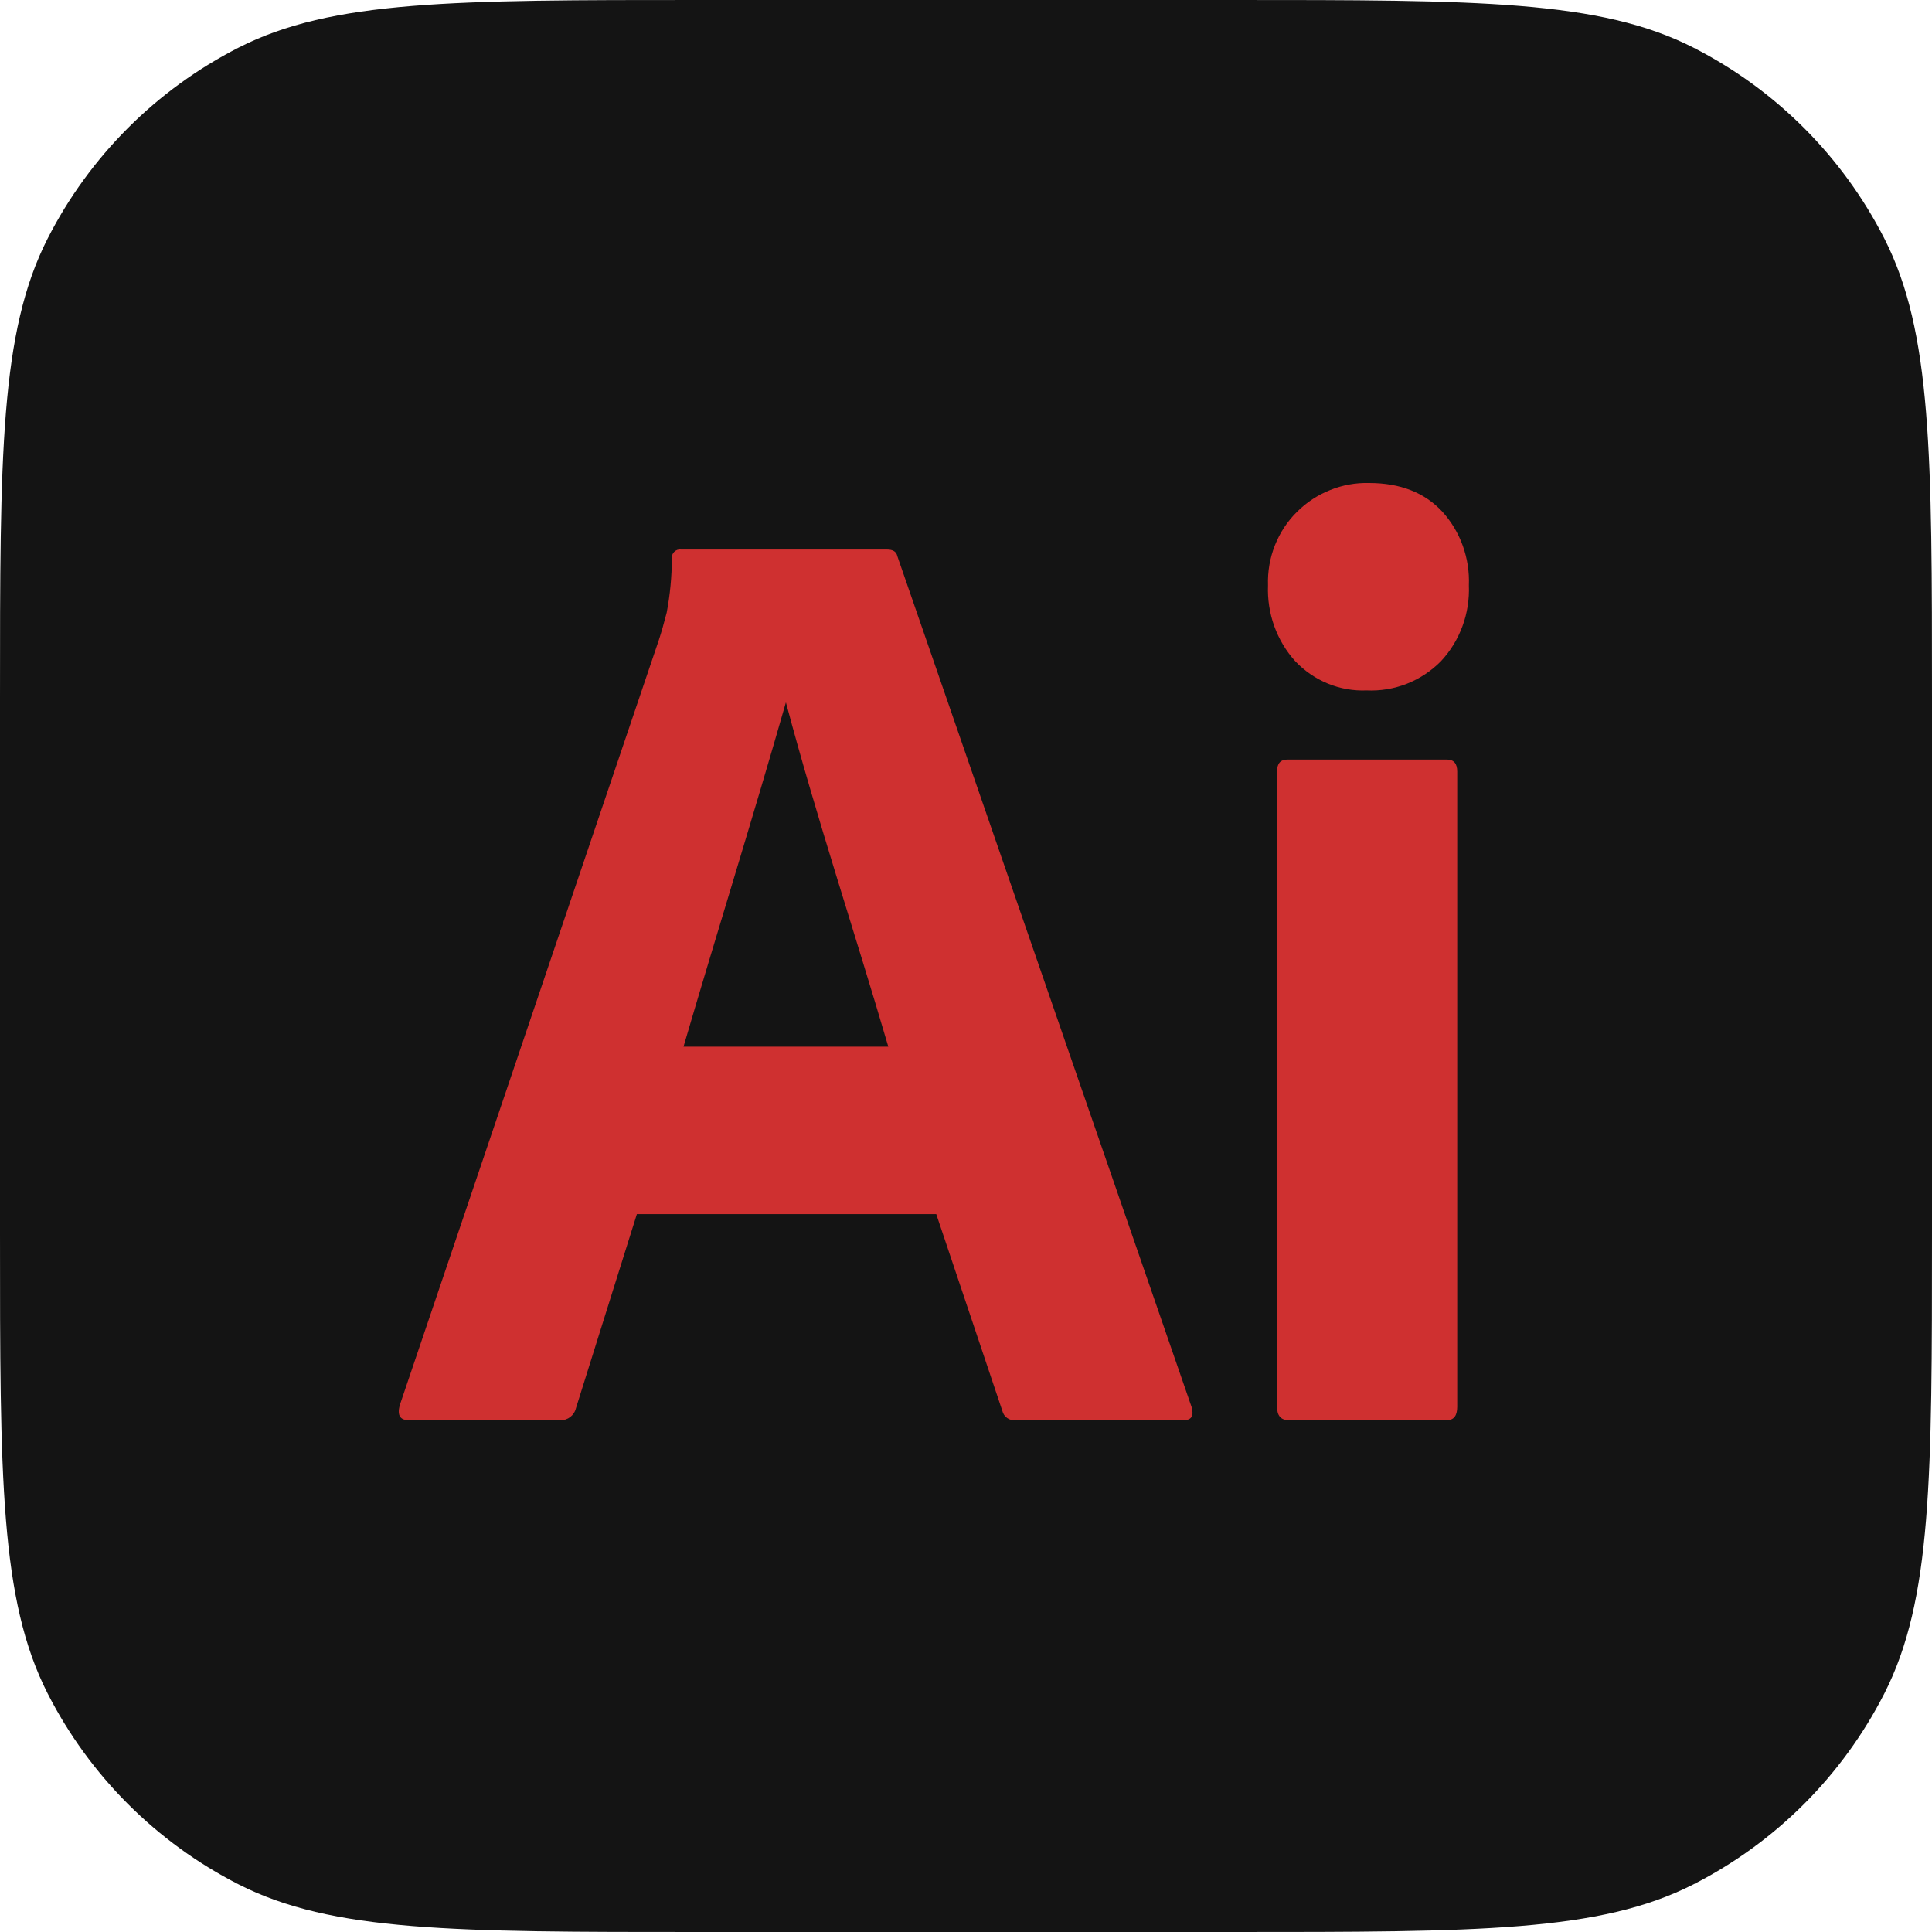 <svg xmlns="http://www.w3.org/2000/svg" viewBox="2 2 28 28" fill="#141414">
    <path d="M2 12.133C2 8.586 2 6.813 2.69 5.458C3.297 4.266 4.266 3.297 5.458 2.69C6.813 2 8.586 2 12.133 2H19.867C23.414 2 25.187 2 26.542 2.69C27.734 3.297 28.703 4.266 29.31 5.458C30 6.813 30 8.586 30 12.133V19.867C30 23.414 30 25.187 29.31 26.542C28.703 27.734 27.734 28.703 26.542 29.31C25.187 30 23.414 30 19.867 30H12.133C8.586 30 6.813 30 5.458 29.31C4.266 28.703 3.297 27.734 2.69 26.542C2 25.187 2 23.414 2 19.867V12.133Z"></path>
    <path d="M15.569 19.596H11.23L10.347 22.409C10.322 22.514 10.226 22.587 10.121 22.582H7.924C7.799 22.582 7.755 22.512 7.792 22.37L11.549 11.274C11.587 11.158 11.624 11.027 11.662 10.879C11.711 10.622 11.736 10.361 11.737 10.099C11.726 10.021 11.794 9.953 11.868 9.964H14.855C14.942 9.964 14.992 9.996 15.005 10.06L19.269 22.39C19.306 22.518 19.269 22.582 19.156 22.582H16.714C16.629 22.592 16.547 22.533 16.527 22.448L15.569 19.596ZM11.906 17.169H14.874C14.386 15.503 13.836 13.858 13.39 12.179C12.909 13.861 12.384 15.537 11.906 17.169Z" fill="#CF3030"></path>
    <path d="M21.805 12.006C21.613 12.014 21.422 11.98 21.244 11.907C21.066 11.834 20.905 11.723 20.771 11.582C20.638 11.435 20.535 11.262 20.467 11.073C20.4 10.885 20.369 10.685 20.377 10.484C20.37 10.285 20.404 10.087 20.477 9.903C20.55 9.719 20.66 9.552 20.8 9.415C20.938 9.278 21.101 9.172 21.28 9.101C21.459 9.029 21.65 8.995 21.842 9C22.293 9 22.647 9.139 22.903 9.415C23.033 9.558 23.134 9.726 23.2 9.91C23.266 10.093 23.296 10.289 23.288 10.484C23.296 10.685 23.265 10.886 23.195 11.075C23.126 11.264 23.02 11.436 22.884 11.582C22.743 11.725 22.574 11.837 22.388 11.91C22.202 11.983 22.003 12.015 21.805 12.006ZM20.508 22.39V13.181C20.508 13.065 20.558 13.008 20.659 13.008H22.969C23.069 13.008 23.119 13.065 23.119 13.181V22.39C23.119 22.518 23.069 22.582 22.969 22.582H20.677C20.565 22.582 20.508 22.518 20.508 22.39Z" fill="#CF3030"></path>
</svg>